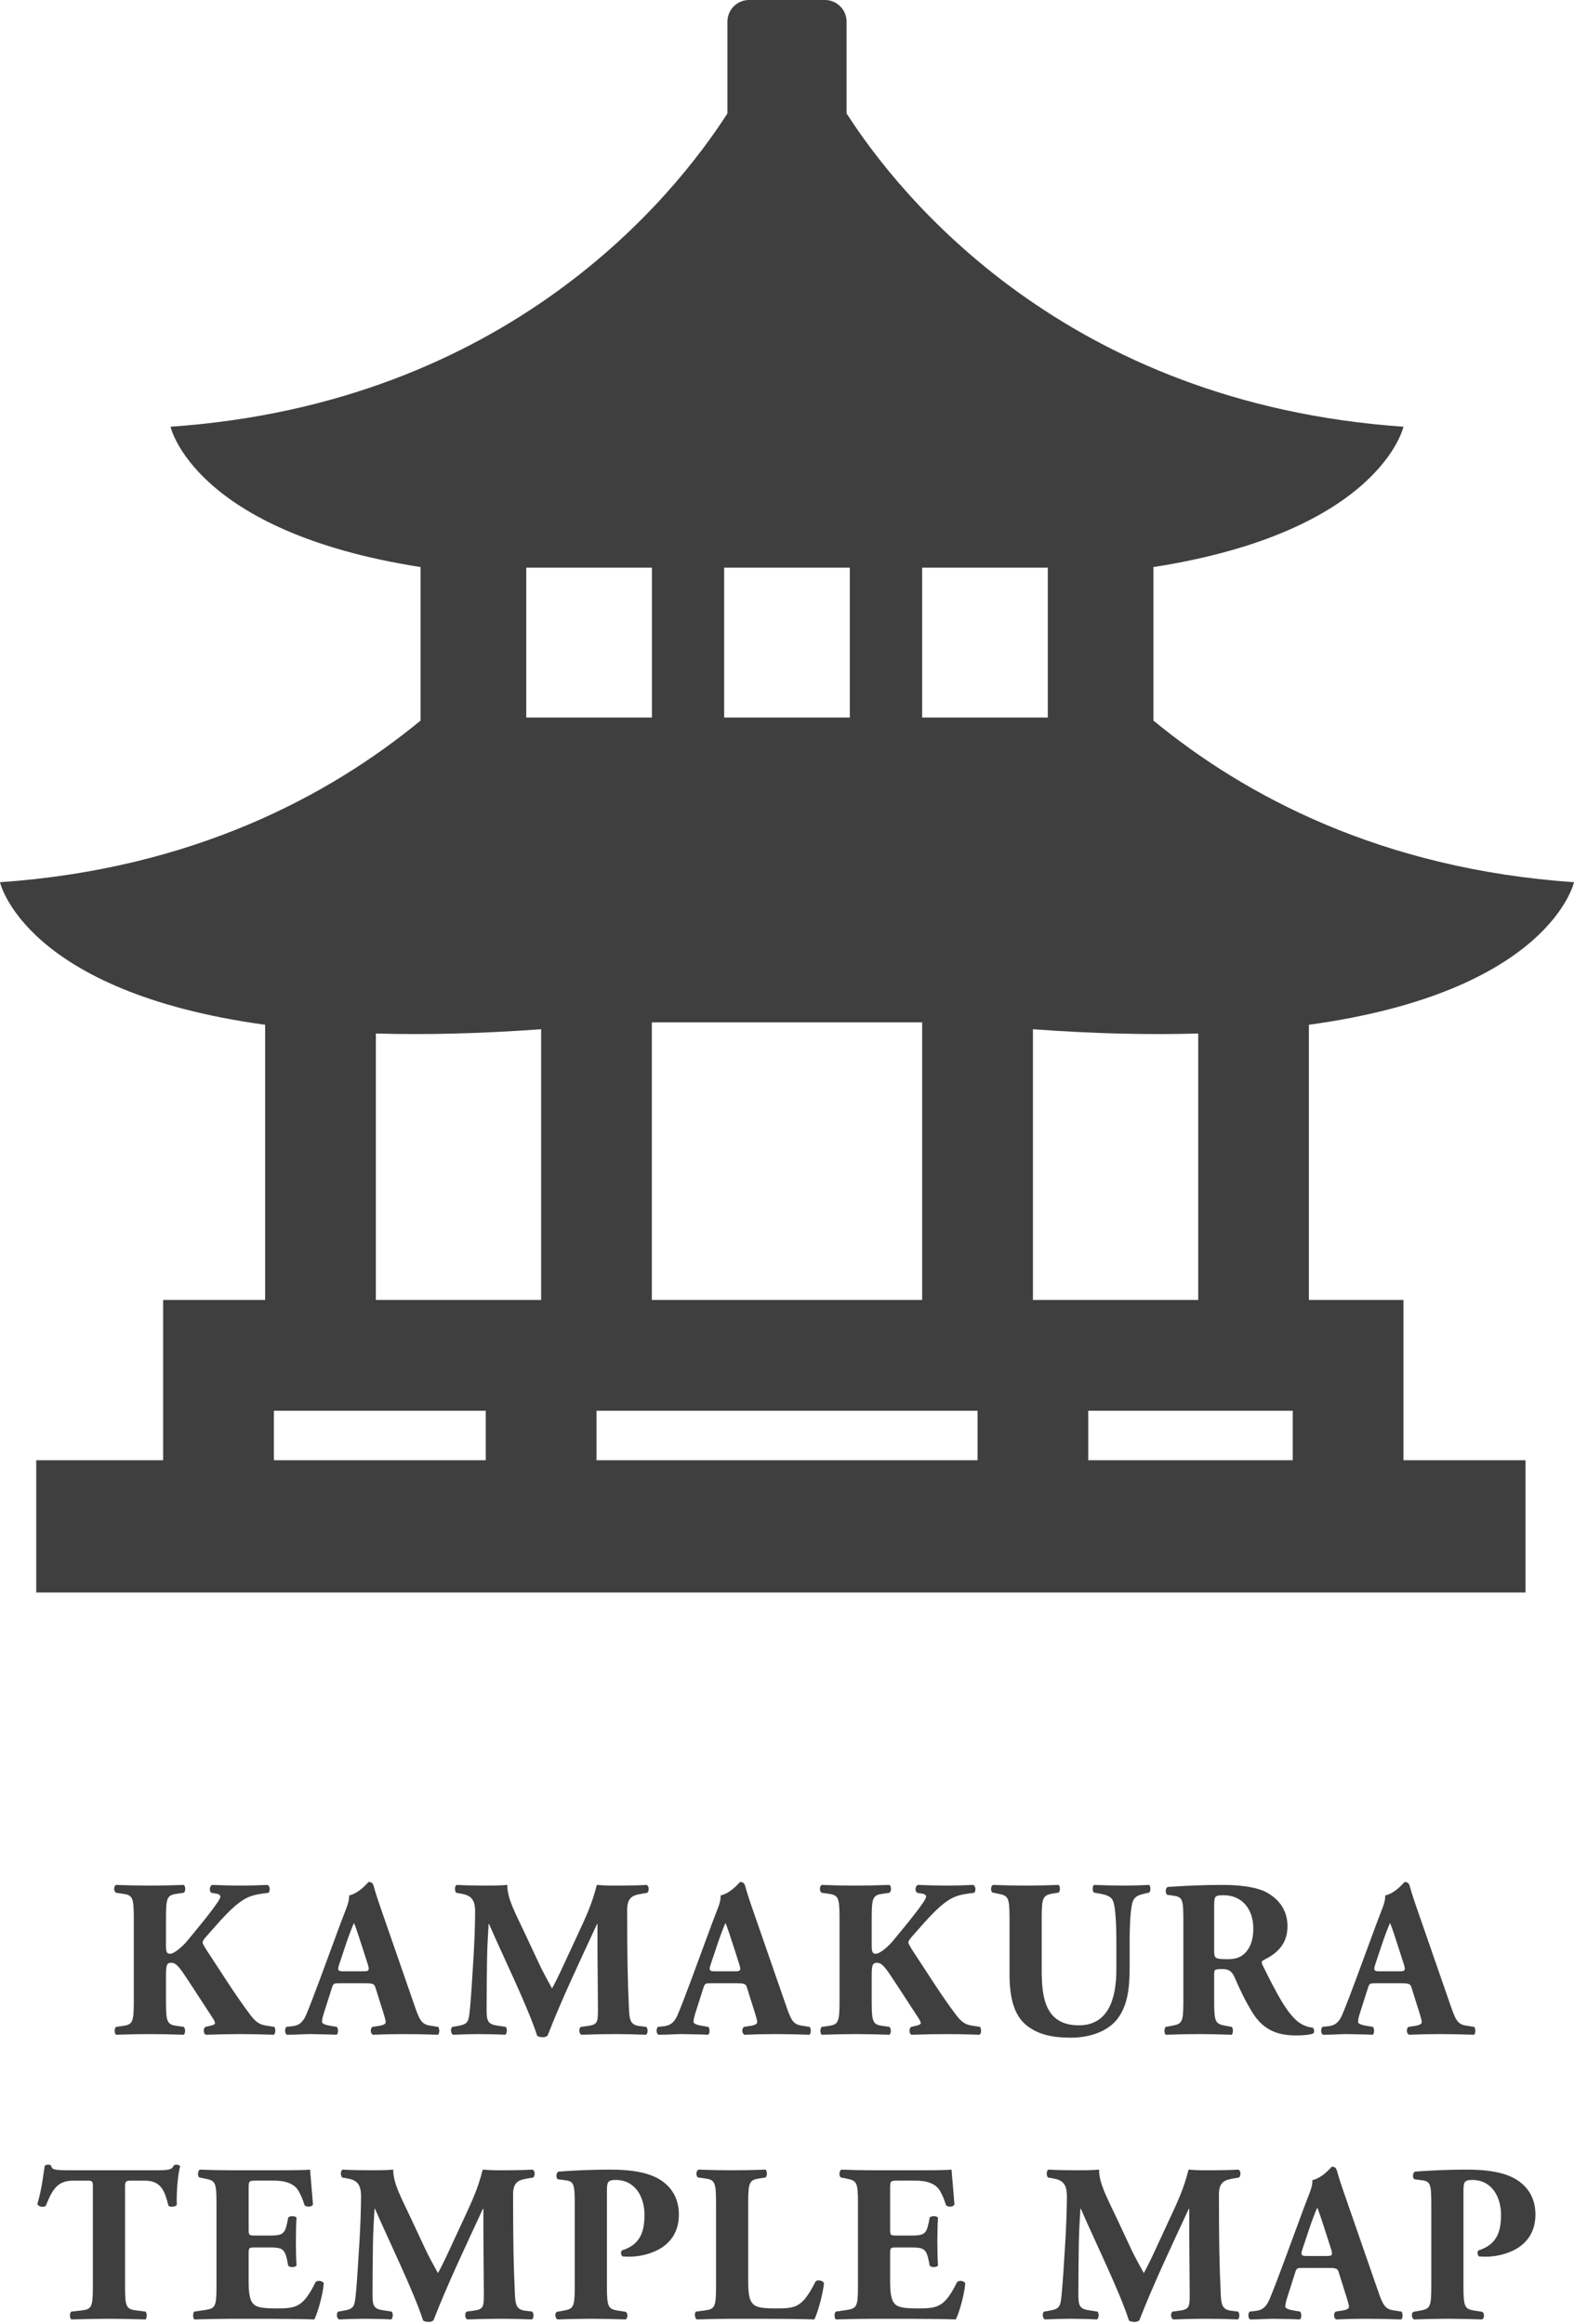 <svg width="271" height="400" viewBox="0 0 271 400" fill="none" xmlns="http://www.w3.org/2000/svg">
<path d="M142.038 0C144.088 0 145.757 1.669 145.757 3.719V19.52C154.874 33.718 183.409 69.409 241.638 73.445C241.628 73.49 237.617 91.508 198.587 97.6V124.021C214.389 137.022 237.881 149.552 271 151.844C270.976 151.95 266.744 170.704 225.352 176.38V223.747H241.638V251.327H262.647V274.095H6.239V251.327H28.09V223.747H45.648V176.38C4.256 170.704 0.024 151.95 0 151.844C33.119 149.552 56.611 137.022 72.413 124.021V97.6C33.369 91.508 29.372 73.488 29.362 73.445C87.591 69.422 116.126 33.718 125.243 19.52V3.719C125.243 1.669 126.912 0 128.962 0H142.038ZM47.151 251.327H83.632V242.809H47.151V251.327ZM102.706 251.327H168.307V242.809H102.706V251.327ZM187.368 251.327H222.576V242.809H187.368V251.327ZM93.169 177.145C82.511 177.921 73.076 178.125 64.71 177.883V223.747H93.169V177.145ZM112.23 223.747H158.77V175.96H112.23V223.747ZM177.844 223.747H206.303V177.883C197.937 178.125 188.501 177.934 177.844 177.145V223.747ZM90.609 123.499H112.243V97.702H90.609V123.499ZM124.683 123.499H146.316V97.702H124.683V123.499ZM158.77 123.499H180.403V97.702H158.77V123.499Z" fill="#3F3F3F"/>
<path d="M246.431 393.522V379.813C246.431 375.901 246.353 375.437 244.727 375.243L243.526 375.088C243.178 374.894 243.178 374.042 243.604 373.771C246.16 373.578 249.18 373.423 252.549 373.423C255.841 373.423 258.01 373.81 259.636 374.43C261.998 375.32 264.361 377.373 264.361 381.129C264.361 387.48 257.971 388.41 255.918 388.41C255.454 388.41 255.105 388.41 254.679 388.371C254.369 388.177 254.292 387.558 254.563 387.325C257.777 386.319 258.436 384.034 258.436 381.168C258.436 378.302 256.964 375.204 253.479 375.204C252.046 375.204 251.968 375.63 251.968 377.179V393.522C251.968 397.123 252.201 397.433 253.943 397.704L255.183 397.898C255.609 398.091 255.609 398.982 255.183 399.214C253.014 399.137 251.116 399.098 249.258 399.098C247.399 399.098 245.54 399.137 243.449 399.214C243.023 398.982 242.945 398.091 243.371 397.898L244.456 397.704C246.198 397.394 246.431 397.123 246.431 393.522Z" fill="#3F3F3F"/>
<path d="M228.617 390.346H224.28C223.351 390.346 223.234 390.385 223.002 391.121L221.569 395.613C221.337 396.387 221.298 396.697 221.298 397.007C221.298 397.239 221.608 397.472 222.692 397.665L223.854 397.859C224.086 398.13 224.164 399.021 223.776 399.214C222.421 399.137 220.872 399.137 219.246 399.098C217.929 399.098 217.038 399.214 215.257 399.214C214.831 398.982 214.87 398.169 215.141 397.859L216.186 397.743C217.116 397.626 217.89 397.317 218.549 395.806C219.207 394.257 219.904 392.398 220.95 389.61L224.435 380.161C225.326 377.721 226.061 376.366 225.945 375.243C227.804 374.817 229.237 372.919 229.314 372.919C229.818 372.919 230.05 373.113 230.205 373.694C230.515 374.817 230.979 376.25 231.948 378.999L237.214 394.18C238.028 396.503 238.376 397.394 239.809 397.626L241.281 397.859C241.513 398.052 241.59 398.982 241.242 399.214C239.383 399.137 237.292 399.098 235.278 399.098C233.342 399.098 231.831 399.137 230.05 399.214C229.624 398.982 229.547 398.169 229.973 397.859L231.212 397.665C232.103 397.51 232.257 397.239 232.257 397.007C232.257 396.736 231.986 395.806 231.522 394.374L230.476 391.043C230.282 390.423 229.973 390.346 228.617 390.346ZM225.054 388.294H228.424C229.314 388.294 229.508 388.177 229.198 387.171L228.191 384.034C227.649 382.369 227.146 380.781 226.797 379.968C226.41 380.819 225.79 382.446 225.209 384.227L224.241 387.132C223.893 388.177 224.086 388.294 225.054 388.294Z" fill="#3F3F3F"/>
<path d="M181.288 374.933L180.436 374.778C180.126 374.468 180.126 373.539 180.552 373.423C181.869 373.5 183.534 373.539 185.432 373.539C186.71 373.539 187.833 373.539 189.227 373.423C189.227 375.824 190.582 378.186 192.286 381.826L194.842 387.287C195.191 388.061 196.391 390.269 196.933 391.237C197.437 390.307 198.056 389.107 199.102 386.822L201.077 382.562C202.936 378.573 203.788 376.753 204.64 373.423C206.421 373.578 207.622 373.539 208.783 373.539C210.061 373.539 211.843 373.5 213.237 373.423C213.663 373.655 213.663 374.391 213.353 374.778L212.23 374.972C210.642 375.243 209.868 375.708 209.868 377.76C209.868 385.738 209.945 389.92 210.178 394.799C210.255 396.581 210.41 397.51 211.92 397.704L213.16 397.859C213.469 398.169 213.469 399.059 213.082 399.214C211.301 399.137 209.635 399.098 207.738 399.098C205.995 399.098 203.865 399.137 202.006 399.214C201.542 399.021 201.503 398.13 201.89 397.859L203.052 397.704C204.833 397.472 204.833 397.007 204.833 394.645L204.756 384.576V380.161H204.679C201.813 386.357 198.715 392.824 196.159 399.369C195.965 399.524 195.694 399.64 195.384 399.64C195.036 399.64 194.61 399.563 194.378 399.408C192.867 394.606 188.259 385.195 186.09 380.161H186.013C185.858 382.678 185.78 384.189 185.742 386.202C185.703 388.72 185.664 392.592 185.664 394.916C185.664 396.852 185.897 397.394 187.446 397.626L188.956 397.859C189.266 398.13 189.188 399.021 188.878 399.214C187.446 399.137 185.78 399.098 184.309 399.098C183.07 399.098 181.482 399.137 179.933 399.214C179.429 399.059 179.429 398.052 179.778 397.859L180.475 397.743C182.45 397.394 182.566 397.162 182.799 394.761C182.992 392.863 183.186 389.494 183.418 385.815C183.573 383.22 183.689 380.084 183.689 377.992C183.689 375.785 182.837 375.204 181.288 374.933Z" fill="#3F3F3F"/>
<path d="M153.254 376.831V383.608C153.254 384.692 153.292 384.769 154.338 384.769H157.01C159.024 384.769 159.489 384.498 159.876 382.64L160.069 381.671C160.341 381.362 161.309 381.362 161.502 381.71C161.425 382.949 161.386 384.344 161.386 385.815C161.386 387.287 161.425 388.681 161.502 389.92C161.309 390.269 160.341 390.307 160.069 389.959L159.876 388.991C159.489 387.132 159.024 386.822 157.01 386.822H154.338C153.292 386.822 153.254 386.861 153.254 388.022V392.631C153.254 394.412 153.409 395.651 153.873 396.31C154.377 397.007 155.113 397.317 157.94 397.317C161.309 397.317 162.625 397.2 164.755 392.824C165.065 392.398 166.033 392.553 166.188 393.018C166.033 395.032 165.104 398.169 164.562 399.214C162.509 399.137 158.792 399.098 155.616 399.098H150.582C148.723 399.098 146.825 399.137 143.921 399.214C143.611 398.982 143.611 398.052 143.921 397.859L145.741 397.588C147.484 397.317 147.716 397.084 147.716 393.522V379.077C147.716 375.553 147.484 375.32 145.741 374.972L144.773 374.778C144.424 374.546 144.463 373.655 144.85 373.423C146.67 373.5 148.568 373.539 150.427 373.539H158.637C161.115 373.539 163.322 373.5 163.826 373.423C163.865 374.042 164.136 376.831 164.329 379.425C164.174 379.851 163.284 379.929 162.896 379.58C162.47 378.225 161.928 377.063 161.425 376.521C160.689 375.785 159.527 375.32 157.63 375.32H154.532C153.254 375.32 153.254 375.398 153.254 376.831Z" fill="#3F3F3F"/>
<path d="M128.821 379.116V392.67C128.821 394.49 128.976 395.729 129.479 396.349C129.983 397.007 130.68 397.317 133.507 397.317C137.031 397.317 138.115 397.2 140.4 392.708C140.71 392.321 141.601 392.476 141.872 392.941C141.678 394.954 140.749 398.169 140.206 399.214C138.154 399.137 134.436 399.098 131.261 399.098H126.072C124.29 399.098 122.354 399.137 119.953 399.214C119.604 398.982 119.527 398.091 119.837 397.859L121.308 397.665C123.051 397.433 123.283 397.123 123.283 393.522V379.116C123.283 375.514 123.051 375.166 121.308 374.933L120.185 374.778C119.798 374.546 119.798 373.655 120.263 373.423C122.276 373.5 124.213 373.539 126.072 373.539C127.93 373.539 129.867 373.5 131.803 373.423C132.113 373.655 132.113 374.546 131.803 374.778L130.796 374.933C129.053 375.204 128.821 375.514 128.821 379.116Z" fill="#3F3F3F"/>
<path d="M98.957 393.522V379.813C98.957 375.901 98.879 375.437 97.253 375.243L96.053 375.088C95.704 374.894 95.704 374.042 96.13 373.771C98.686 373.578 101.707 373.423 105.076 373.423C108.367 373.423 110.536 373.81 112.162 374.43C114.525 375.32 116.887 377.373 116.887 381.129C116.887 387.48 110.497 388.41 108.445 388.41C107.98 388.41 107.632 388.41 107.206 388.371C106.896 388.177 106.818 387.558 107.089 387.325C110.304 386.319 110.962 384.034 110.962 381.168C110.962 378.302 109.49 375.204 106.005 375.204C104.572 375.204 104.495 375.63 104.495 377.179V393.522C104.495 397.123 104.727 397.433 106.47 397.704L107.709 397.898C108.135 398.091 108.135 398.982 107.709 399.214C105.54 399.137 103.643 399.098 101.784 399.098C99.925 399.098 98.066 399.137 95.975 399.214C95.549 398.982 95.472 398.091 95.898 397.898L96.982 397.704C98.725 397.394 98.957 397.123 98.957 393.522Z" fill="#3F3F3F"/>
<path d="M59.76 374.933L58.908 374.778C58.598 374.468 58.598 373.539 59.024 373.423C60.341 373.5 62.006 373.539 63.904 373.539C65.181 373.539 66.305 373.539 67.699 373.423C67.699 375.824 69.054 378.186 70.758 381.826L73.314 387.287C73.662 388.061 74.863 390.269 75.405 391.237C75.909 390.307 76.528 389.107 77.574 386.822L79.549 382.562C81.408 378.573 82.26 376.753 83.112 373.423C84.893 373.578 86.093 373.539 87.255 373.539C88.533 373.539 90.314 373.5 91.709 373.423C92.135 373.655 92.135 374.391 91.825 374.778L90.702 374.972C89.114 375.243 88.34 375.708 88.34 377.76C88.34 385.738 88.417 389.92 88.649 394.799C88.727 396.581 88.882 397.51 90.392 397.704L91.631 397.859C91.941 398.169 91.941 399.059 91.554 399.214C89.772 399.137 88.107 399.098 86.21 399.098C84.467 399.098 82.337 399.137 80.478 399.214C80.013 399.021 79.975 398.13 80.362 397.859L81.524 397.704C83.305 397.472 83.305 397.007 83.305 394.645L83.228 384.576V380.161H83.15C80.284 386.357 77.186 392.824 74.631 399.369C74.437 399.524 74.166 399.64 73.856 399.64C73.507 399.64 73.082 399.563 72.849 399.408C71.339 394.606 66.731 385.195 64.562 380.161H64.484C64.329 382.678 64.252 384.189 64.213 386.202C64.175 388.72 64.136 392.592 64.136 394.916C64.136 396.852 64.368 397.394 65.917 397.626L67.428 397.859C67.737 398.13 67.66 399.021 67.35 399.214C65.917 399.137 64.252 399.098 62.781 399.098C61.541 399.098 59.953 399.137 58.404 399.214C57.901 399.059 57.901 398.052 58.25 397.859L58.947 397.743C60.922 397.394 61.038 397.162 61.27 394.761C61.464 392.863 61.657 389.494 61.89 385.815C62.045 383.22 62.161 380.084 62.161 377.992C62.161 375.785 61.309 375.204 59.76 374.933Z" fill="#3F3F3F"/>
<path d="M42.808 376.831V383.608C42.808 384.692 42.847 384.769 43.893 384.769H46.565C48.579 384.769 49.043 384.498 49.431 382.64L49.624 381.671C49.895 381.362 50.863 381.362 51.057 381.71C50.98 382.949 50.941 384.344 50.941 385.815C50.941 387.287 50.98 388.681 51.057 389.92C50.863 390.269 49.895 390.307 49.624 389.959L49.431 388.991C49.043 387.132 48.579 386.822 46.565 386.822H43.893C42.847 386.822 42.808 386.861 42.808 388.022V392.631C42.808 394.412 42.963 395.651 43.428 396.31C43.931 397.007 44.667 397.317 47.494 397.317C50.863 397.317 52.18 397.2 54.31 392.824C54.62 392.398 55.588 392.553 55.743 393.018C55.588 395.032 54.658 398.169 54.116 399.214C52.064 399.137 48.346 399.098 45.171 399.098H40.136C38.278 399.098 36.38 399.137 33.475 399.214C33.166 398.982 33.166 398.052 33.475 397.859L35.296 397.588C37.038 397.317 37.271 397.084 37.271 393.522V379.077C37.271 375.553 37.038 375.32 35.296 374.972L34.328 374.778C33.979 374.546 34.018 373.655 34.405 373.423C36.225 373.5 38.123 373.539 39.981 373.539H48.191C50.67 373.539 52.877 373.5 53.381 373.423C53.419 374.042 53.69 376.831 53.884 379.425C53.729 379.851 52.838 379.929 52.451 379.58C52.025 378.225 51.483 377.063 50.98 376.521C50.244 375.785 49.082 375.32 47.184 375.32H44.086C42.808 375.32 42.808 375.398 42.808 376.831Z" fill="#3F3F3F"/>
<path d="M15.991 393.522V376.444C15.991 375.514 15.991 375.321 15.062 375.321H12.661C9.834 375.321 9.02 376.87 7.859 379.697C7.394 379.929 6.658 379.851 6.426 379.348C7.239 376.676 7.433 374.275 7.704 372.765C7.859 372.649 8.052 372.571 8.246 372.571C8.44 372.571 8.633 372.61 8.788 372.726C8.982 373.384 9.098 373.539 12.041 373.539H26.447C29.003 373.539 29.584 373.5 29.932 372.687C30.087 372.61 30.203 372.571 30.436 372.571C30.668 372.571 30.939 372.726 31.017 372.842C30.629 374.159 30.358 377.296 30.436 379.503C30.242 379.851 29.197 379.929 29.003 379.619C28.345 377.141 27.802 375.321 24.898 375.321H22.574C21.645 375.321 21.529 375.437 21.529 376.444V393.522C21.529 397.123 21.761 397.433 23.504 397.665L25.053 397.859C25.324 398.091 25.324 398.982 25.053 399.214C22.536 399.137 20.599 399.098 18.857 399.098C16.998 399.098 14.984 399.137 12.273 399.214C11.964 398.982 11.964 398.091 12.273 397.859L14.016 397.665C15.759 397.472 15.991 397.123 15.991 393.522Z" fill="#3F3F3F"/>
<path d="M241.15 341.346H236.813C235.884 341.346 235.768 341.385 235.535 342.121L234.102 346.613C233.87 347.387 233.831 347.697 233.831 348.007C233.831 348.239 234.141 348.472 235.225 348.665L236.387 348.859C236.619 349.13 236.697 350.021 236.31 350.214C234.954 350.137 233.405 350.137 231.779 350.098C230.462 350.098 229.571 350.214 227.79 350.214C227.364 349.982 227.403 349.169 227.674 348.859L228.719 348.743C229.649 348.626 230.423 348.317 231.082 346.806C231.74 345.257 232.437 343.398 233.483 340.61L236.968 331.161C237.859 328.721 238.595 327.366 238.478 326.243C240.337 325.817 241.77 323.919 241.847 323.919C242.351 323.919 242.583 324.113 242.738 324.694C243.048 325.817 243.513 327.25 244.481 329.999L249.748 345.18C250.561 347.503 250.909 348.394 252.342 348.626L253.814 348.859C254.046 349.052 254.124 349.982 253.775 350.214C251.916 350.137 249.825 350.098 247.811 350.098C245.875 350.098 244.365 350.137 242.583 350.214C242.157 349.982 242.08 349.169 242.506 348.859L243.745 348.665C244.636 348.51 244.791 348.239 244.791 348.007C244.791 347.736 244.52 346.806 244.055 345.374L243.009 342.043C242.816 341.423 242.506 341.346 241.15 341.346ZM237.588 339.294H240.957C241.847 339.294 242.041 339.177 241.731 338.171L240.724 335.034C240.182 333.369 239.679 331.781 239.33 330.968C238.943 331.819 238.323 333.446 237.743 335.227L236.774 338.132C236.426 339.177 236.619 339.294 237.588 339.294Z" fill="#3F3F3F"/>
<path d="M203.741 344.522V330.813C203.741 326.94 203.664 326.514 202.037 326.282L200.992 326.127C200.604 325.933 200.604 324.965 201.069 324.771C203.974 324.578 206.994 324.423 210.673 324.423C213.965 324.423 216.792 324.926 218.263 325.817C220.51 327.134 221.671 329.07 221.671 331.548C221.671 334.995 219.348 336.467 217.566 337.357C217.179 337.551 217.179 337.783 217.373 338.209C219.929 343.398 221.516 346.303 223.375 347.891C224.382 348.704 225.389 348.936 225.97 348.975C226.318 349.169 226.318 349.75 226.125 349.982C225.505 350.253 224.266 350.33 223.065 350.33C219.503 350.33 217.257 349.052 215.553 346.264C214.313 344.212 213.423 342.314 212.532 340.262C212.067 339.216 211.448 338.906 210.48 338.906C209.124 338.906 209.047 338.984 209.047 339.758V344.522C209.047 348.084 209.279 348.355 211.022 348.665L212.067 348.859C212.338 349.052 212.338 349.982 212.067 350.214C210.015 350.137 208.233 350.098 206.375 350.098C204.438 350.098 202.734 350.137 200.721 350.214C200.411 349.982 200.411 349.052 200.721 348.859L201.766 348.665C203.509 348.355 203.741 348.084 203.741 344.522ZM209.047 328.179V335.731C209.047 337.086 209.163 337.202 211.448 337.202C212.842 337.202 213.655 336.854 214.391 336.118C215.049 335.46 215.785 334.22 215.785 331.936C215.785 328.45 213.732 326.204 210.712 326.204C209.124 326.204 209.047 326.32 209.047 328.179Z" fill="#3F3F3F"/>
<path d="M173.814 339.797V330.116C173.814 326.514 173.582 326.282 171.839 325.933L170.871 325.74C170.561 325.507 170.523 324.655 170.949 324.423C172.807 324.5 174.744 324.539 176.603 324.539C178.5 324.539 180.398 324.5 182.257 324.423C182.566 324.655 182.566 325.507 182.257 325.74L181.327 325.894C179.584 326.204 179.352 326.514 179.352 330.116V339.061C179.352 343.592 179.856 348.588 185.742 348.588C190.699 348.588 192.209 344.25 192.209 338.945V334.259C192.209 331.122 192.054 328.179 191.628 327.172C191.28 326.359 190.428 326.127 189.382 325.933L188.336 325.74C188.027 325.43 188.104 324.655 188.336 324.423C190.428 324.5 191.938 324.539 193.526 324.539C194.959 324.539 196.391 324.5 197.863 324.423C198.095 324.655 198.173 325.43 197.863 325.74L197.166 325.894C196.159 326.127 195.423 326.359 195.075 327.172C194.649 328.179 194.494 331.122 194.494 334.259V338.596C194.494 342.237 194.145 345.567 192.015 347.929C190.312 349.75 187.485 350.718 184.348 350.718C181.405 350.718 178.771 350.253 176.68 348.549C174.666 346.884 173.814 344.018 173.814 339.797Z" fill="#3F3F3F"/>
<path d="M150.083 330.116V334.84C150.083 336.118 150.315 336.273 150.78 336.273C151.593 336.273 153.142 334.801 153.762 334.027C155.814 331.548 157.712 329.264 158.951 327.443C159.299 326.94 159.454 326.591 159.454 326.437C159.454 326.282 159.299 326.011 158.796 325.933L157.905 325.778C157.479 325.507 157.557 324.578 158.06 324.423C160.035 324.5 161.468 324.539 162.862 324.539C164.295 324.539 165.999 324.5 167.548 324.423C168.013 324.578 168.051 325.468 167.742 325.778C166.386 325.933 165.224 326.127 164.411 326.475C162.862 327.095 161.197 328.567 158.68 331.432L156.898 333.446C156.511 333.872 156.395 334.182 156.395 334.337C156.395 334.53 156.627 334.995 157.789 336.738C159.725 339.642 162.01 343.36 164.644 346.845C165.689 348.239 166.425 348.51 167.509 348.665L168.748 348.859C168.981 349.207 168.981 350.021 168.632 350.214C166.696 350.137 164.837 350.098 163.056 350.098C161.081 350.098 159.144 350.137 156.976 350.214C156.472 350.059 156.472 349.091 156.898 348.859L157.867 348.626C158.292 348.51 158.525 348.394 158.525 348.239C158.525 348.084 158.447 347.813 158.215 347.465C157.983 347.116 156.356 344.599 155.969 344.018L153.916 340.881C152.522 338.751 151.864 337.822 151.012 337.822C150.121 337.822 150.083 338.364 150.083 340.455V344.522C150.083 348.123 150.315 348.472 152.058 348.704L153.142 348.859C153.452 349.13 153.452 349.982 153.142 350.214C151.089 350.137 149.153 350.098 147.294 350.098C145.552 350.098 143.538 350.137 141.486 350.214C141.176 349.982 141.176 349.091 141.486 348.859L142.57 348.704C144.312 348.472 144.545 348.123 144.545 344.522V330.116C144.545 326.514 144.312 326.166 142.57 325.933L141.486 325.778C141.06 325.546 141.06 324.655 141.486 324.423C143.422 324.5 145.358 324.539 147.294 324.539C149.153 324.539 151.089 324.5 153.142 324.423C153.49 324.655 153.49 325.546 153.142 325.778L152.058 325.933C150.315 326.166 150.083 326.514 150.083 330.116Z" fill="#3F3F3F"/>
<path d="M126.731 341.346H122.394C121.465 341.346 121.349 341.385 121.116 342.121L119.683 346.613C119.451 347.387 119.412 347.697 119.412 348.007C119.412 348.239 119.722 348.472 120.806 348.665L121.968 348.859C122.201 349.13 122.278 350.021 121.891 350.214C120.535 350.137 118.986 350.137 117.36 350.098C116.043 350.098 115.152 350.214 113.371 350.214C112.945 349.982 112.984 349.169 113.255 348.859L114.301 348.743C115.23 348.626 116.004 348.317 116.663 346.806C117.321 345.257 118.018 343.398 119.064 340.61L122.549 331.161C123.44 328.721 124.176 327.366 124.059 326.243C125.918 325.817 127.351 323.919 127.429 323.919C127.932 323.919 128.164 324.113 128.319 324.694C128.629 325.817 129.094 327.25 130.062 329.999L135.329 345.18C136.142 347.503 136.49 348.394 137.923 348.626L139.395 348.859C139.627 349.052 139.705 349.982 139.356 350.214C137.497 350.137 135.406 350.098 133.392 350.098C131.456 350.098 129.946 350.137 128.164 350.214C127.738 349.982 127.661 349.169 128.087 348.859L129.326 348.665C130.217 348.51 130.372 348.239 130.372 348.007C130.372 347.736 130.101 346.806 129.636 345.374L128.59 342.043C128.397 341.423 128.087 341.346 126.731 341.346ZM123.169 339.294H126.538C127.429 339.294 127.622 339.177 127.312 338.171L126.305 335.034C125.763 333.369 125.26 331.781 124.911 330.968C124.524 331.819 123.904 333.446 123.324 335.227L122.355 338.132C122.007 339.177 122.201 339.294 123.169 339.294Z" fill="#3F3F3F"/>
<path d="M79.403 325.933L78.55 325.778C78.241 325.468 78.241 324.539 78.667 324.423C79.983 324.5 81.649 324.539 83.546 324.539C84.824 324.539 85.947 324.539 87.341 324.423C87.341 326.824 88.697 329.186 90.401 332.826L92.957 338.287C93.305 339.061 94.505 341.269 95.048 342.237C95.551 341.307 96.171 340.107 97.216 337.822L99.191 333.562C101.05 329.573 101.902 327.753 102.754 324.423C104.535 324.578 105.736 324.539 106.898 324.539C108.176 324.539 109.957 324.5 111.351 324.423C111.777 324.655 111.777 325.391 111.467 325.778L110.344 325.972C108.757 326.243 107.982 326.708 107.982 328.76C107.982 336.738 108.06 340.92 108.292 345.799C108.369 347.581 108.524 348.51 110.035 348.704L111.274 348.859C111.584 349.169 111.584 350.059 111.196 350.214C109.415 350.137 107.75 350.098 105.852 350.098C104.109 350.098 101.98 350.137 100.121 350.214C99.656 350.021 99.617 349.13 100.005 348.859L101.166 348.704C102.948 348.472 102.948 348.007 102.948 345.645L102.87 335.576V331.161H102.793C99.927 337.357 96.829 343.824 94.273 350.369C94.079 350.524 93.808 350.64 93.499 350.64C93.15 350.64 92.724 350.563 92.492 350.408C90.981 345.606 86.373 336.195 84.204 331.161H84.127C83.972 333.678 83.895 335.189 83.856 337.202C83.817 339.72 83.778 343.592 83.778 345.916C83.778 347.852 84.011 348.394 85.56 348.626L87.07 348.859C87.38 349.13 87.302 350.021 86.993 350.214C85.56 350.137 83.895 350.098 82.423 350.098C81.184 350.098 79.596 350.137 78.047 350.214C77.544 350.059 77.544 349.052 77.892 348.859L78.589 348.743C80.564 348.394 80.68 348.162 80.913 345.761C81.106 343.863 81.3 340.494 81.532 336.815C81.687 334.22 81.803 331.084 81.803 328.992C81.803 326.785 80.951 326.204 79.403 325.933Z" fill="#3F3F3F"/>
<path d="M62.768 341.346H58.43C57.501 341.346 57.385 341.385 57.152 342.121L55.719 346.613C55.487 347.387 55.448 347.697 55.448 348.007C55.448 348.239 55.758 348.472 56.843 348.665L58.004 348.859C58.237 349.13 58.314 350.021 57.927 350.214C56.572 350.137 55.022 350.137 53.396 350.098C52.079 350.098 51.189 350.214 49.407 350.214C48.981 349.982 49.02 349.169 49.291 348.859L50.337 348.743C51.266 348.626 52.041 348.317 52.699 346.806C53.357 345.257 54.054 343.398 55.1 340.61L58.585 331.161C59.476 328.721 60.212 327.366 60.096 326.243C61.954 325.817 63.387 323.919 63.465 323.919C63.968 323.919 64.201 324.113 64.355 324.694C64.665 325.817 65.13 327.25 66.098 329.999L71.365 345.18C72.178 347.503 72.526 348.394 73.959 348.626L75.431 348.859C75.663 349.052 75.741 349.982 75.392 350.214C73.533 350.137 71.442 350.098 69.428 350.098C67.492 350.098 65.982 350.137 64.201 350.214C63.775 349.982 63.697 349.169 64.123 348.859L65.362 348.665C66.253 348.51 66.408 348.239 66.408 348.007C66.408 347.736 66.137 346.806 65.672 345.374L64.626 342.043C64.433 341.423 64.123 341.346 62.768 341.346ZM59.205 339.294H62.574C63.465 339.294 63.658 339.177 63.349 338.171L62.342 335.034C61.8 333.369 61.296 331.781 60.947 330.968C60.56 331.819 59.941 333.446 59.36 335.227L58.392 338.132C58.043 339.177 58.237 339.294 59.205 339.294Z" fill="#3F3F3F"/>
<path d="M28.575 330.116V334.84C28.575 336.118 28.807 336.273 29.272 336.273C30.085 336.273 31.634 334.801 32.254 334.027C34.306 331.548 36.204 329.264 37.443 327.443C37.791 326.94 37.946 326.591 37.946 326.437C37.946 326.282 37.791 326.011 37.288 325.933L36.397 325.778C35.971 325.507 36.049 324.578 36.552 324.423C38.527 324.5 39.96 324.539 41.354 324.539C42.787 324.539 44.491 324.5 46.04 324.423C46.505 324.578 46.544 325.468 46.234 325.778C44.878 325.933 43.717 326.127 42.903 326.475C41.354 327.095 39.689 328.567 37.172 331.432L35.391 333.446C35.003 333.872 34.887 334.182 34.887 334.337C34.887 334.53 35.12 334.995 36.281 336.738C38.218 339.642 40.502 343.36 43.136 346.845C44.181 348.239 44.917 348.51 46.001 348.665L47.241 348.859C47.473 349.207 47.473 350.021 47.124 350.214C45.188 350.137 43.329 350.098 41.548 350.098C39.573 350.098 37.637 350.137 35.468 350.214C34.965 350.059 34.965 349.091 35.391 348.859L36.359 348.626C36.785 348.51 37.017 348.394 37.017 348.239C37.017 348.084 36.94 347.813 36.707 347.465C36.475 347.116 34.848 344.599 34.461 344.018L32.409 340.881C31.015 338.751 30.356 337.822 29.504 337.822C28.613 337.822 28.575 338.364 28.575 340.455V344.522C28.575 348.123 28.807 348.472 30.55 348.704L31.634 348.859C31.944 349.13 31.944 349.982 31.634 350.214C29.582 350.137 27.645 350.098 25.787 350.098C24.044 350.098 22.03 350.137 19.978 350.214C19.668 349.982 19.668 349.091 19.978 348.859L21.062 348.704C22.805 348.472 23.037 348.123 23.037 344.522V330.116C23.037 326.514 22.805 326.166 21.062 325.933L19.978 325.778C19.552 325.546 19.552 324.655 19.978 324.423C21.914 324.5 23.85 324.539 25.787 324.539C27.645 324.539 29.582 324.5 31.634 324.423C31.983 324.655 31.983 325.546 31.634 325.778L30.55 325.933C28.807 326.166 28.575 326.514 28.575 330.116Z" fill="#3F3F3F"/>
</svg>
